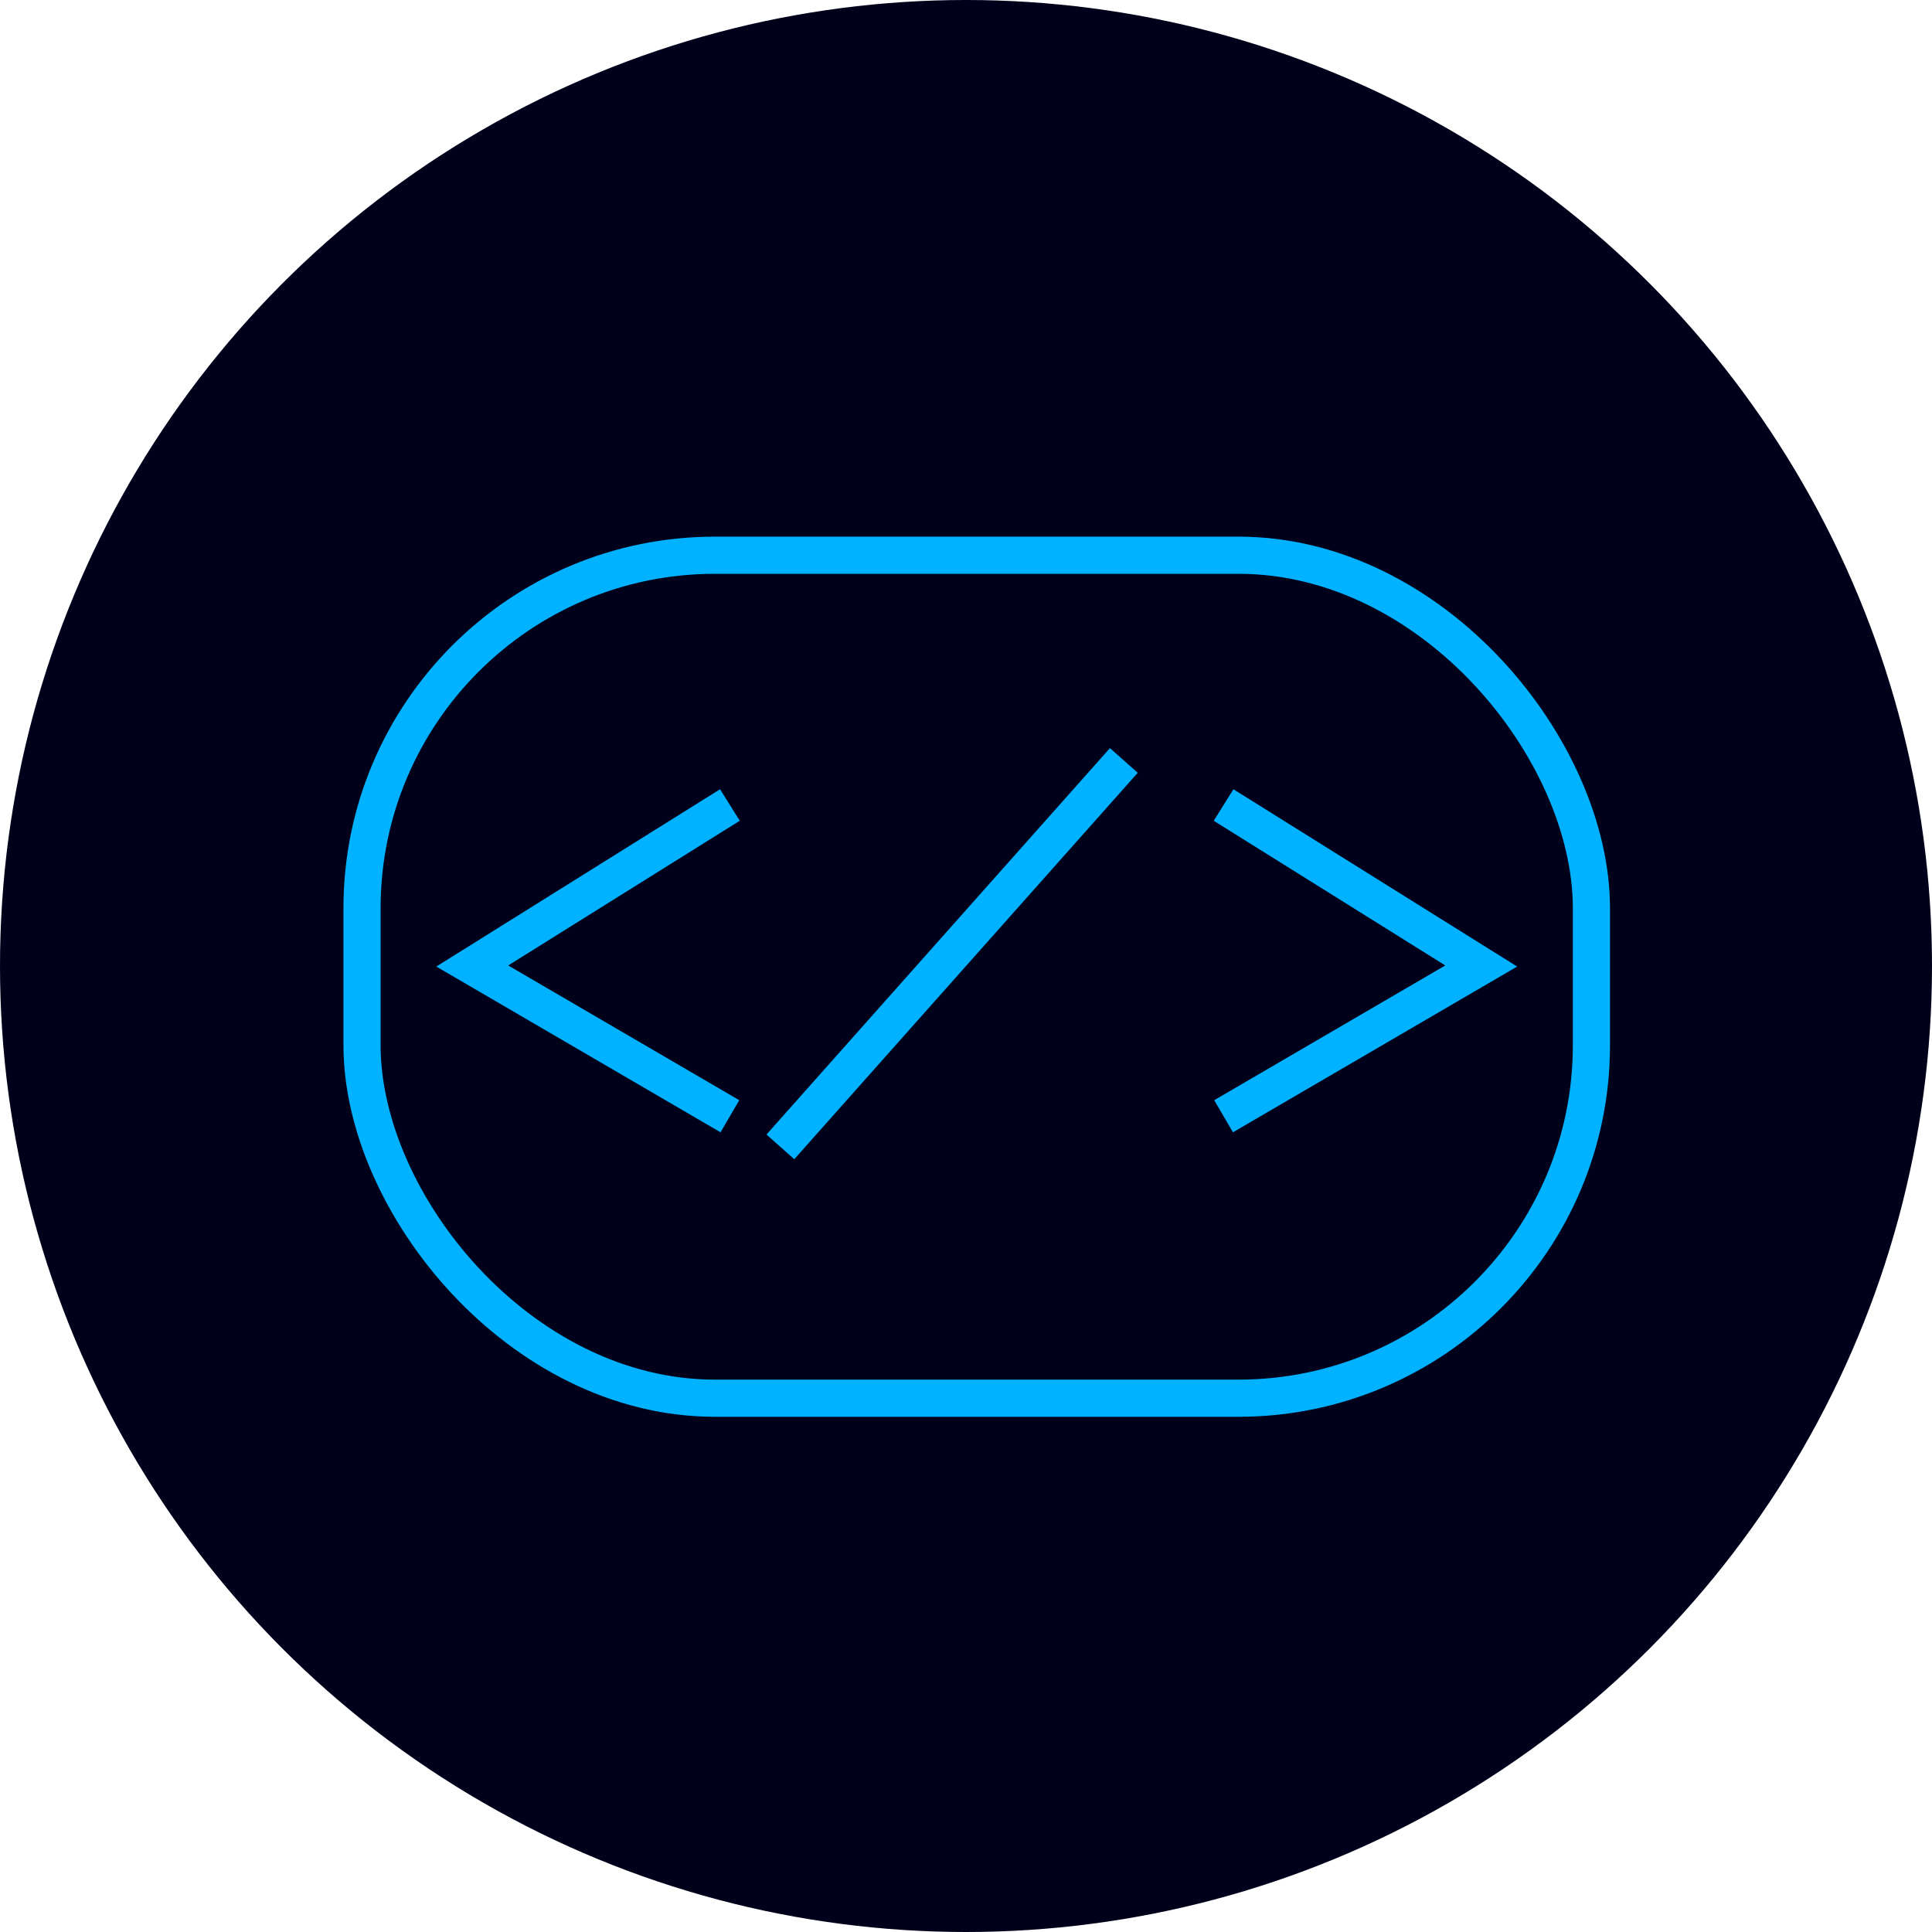 <svg width="52" height="52" viewBox="0 0 52 52" fill="none" xmlns="http://www.w3.org/2000/svg">
<circle cx="26" cy="26" r="26" fill="#01001A"/>
<rect x="9.744" y="14.944" width="33.089" height="22.689" rx="9.5" stroke="#00B2FF"/>
<path d="M19.645 30.044L12.711 26L19.645 21.667" stroke="#00B2FF"/>
<path d="M32.933 30.044L39.867 26L32.933 21.667" stroke="#00B2FF"/>
<line x1="21.004" y1="30.868" x2="30.248" y2="20.468" stroke="#00B2FF"/>
</svg>
